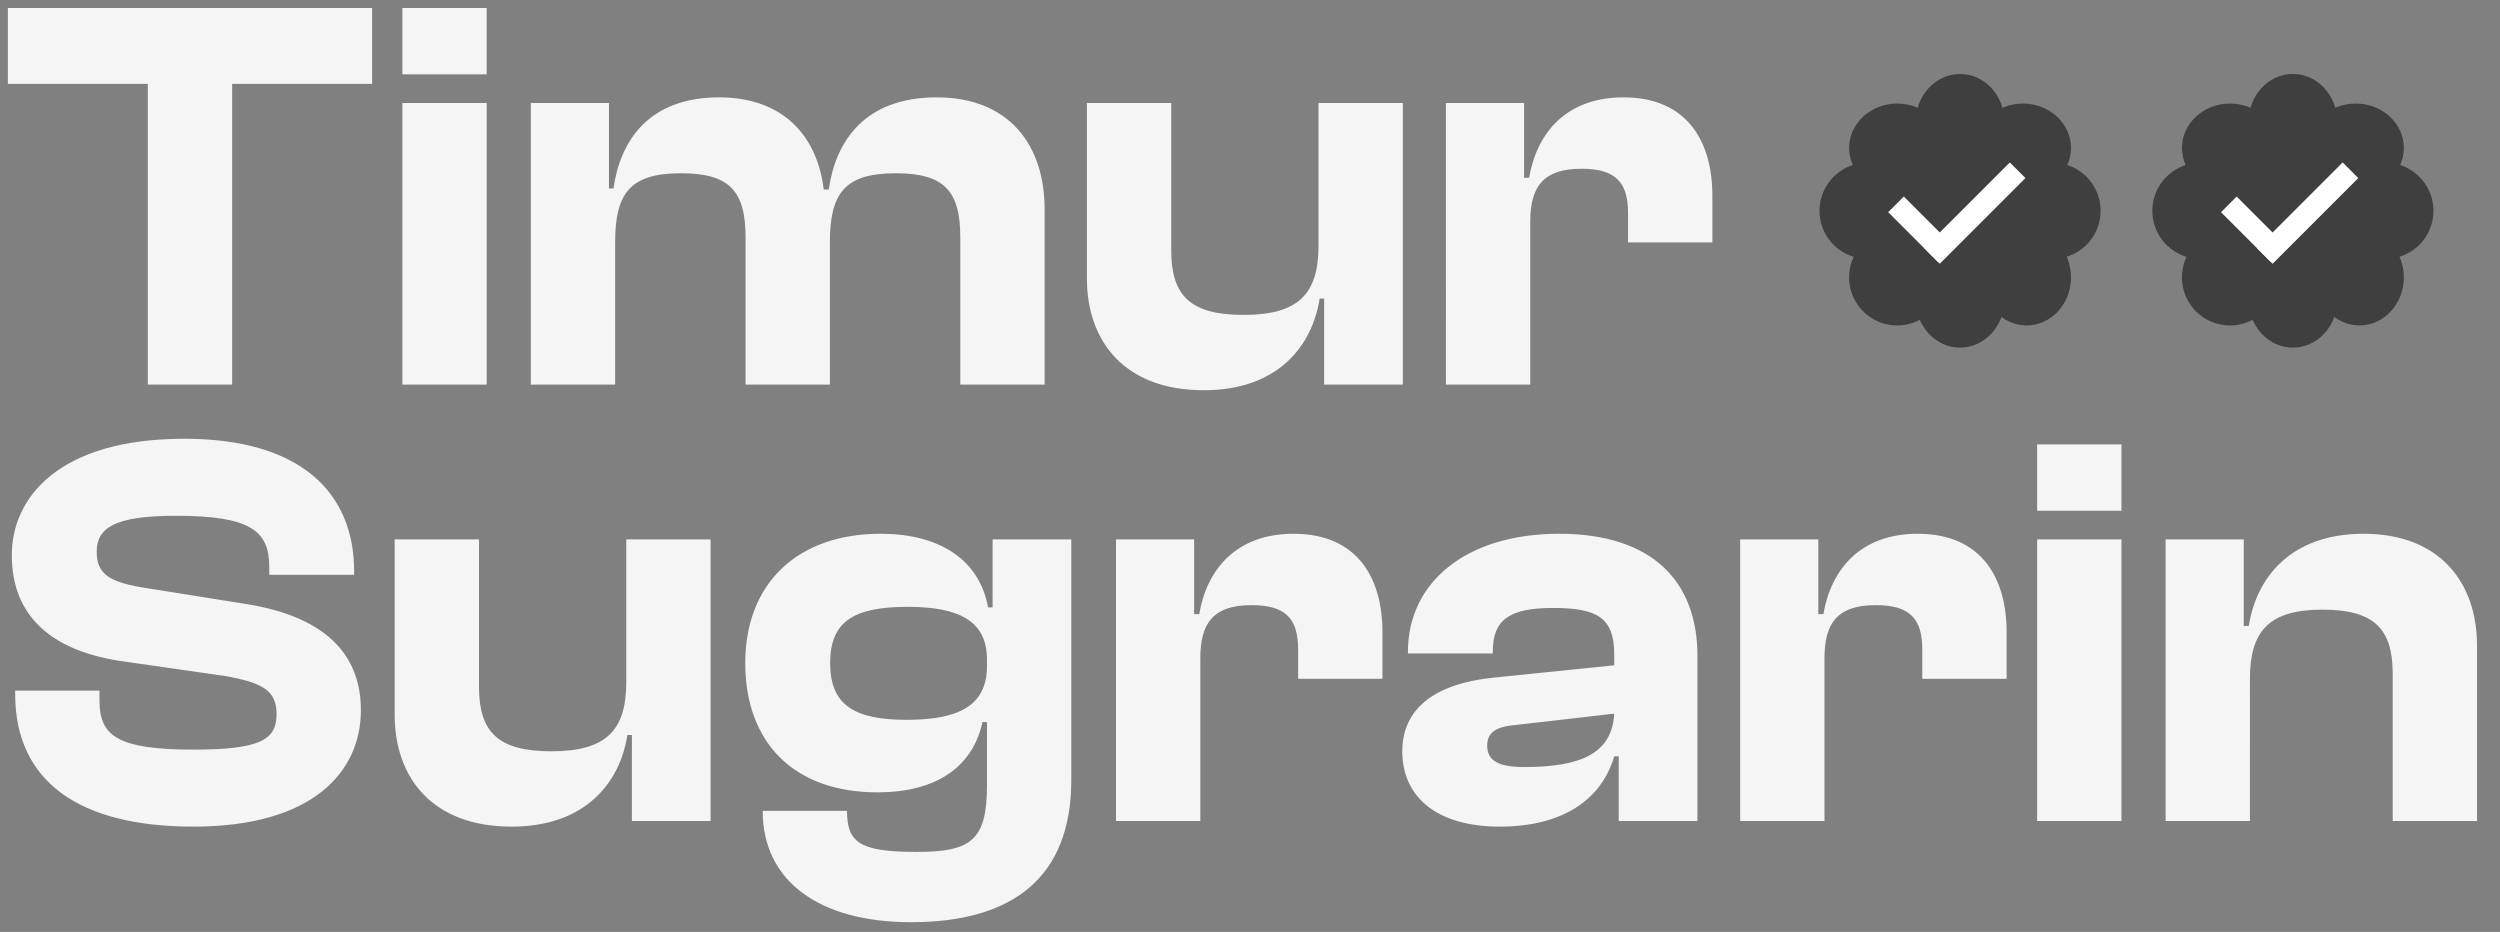 <svg xmlns="http://www.w3.org/2000/svg" width="338" height="126" fill="none" viewBox="0 0 338 126"><rect x="0" y="0" width="338" height="126" fill="#808080" stroke="none"/><g clip-path="url(#a)"><path fill="#F5F5F5" d="M26.144 111.76c16.188 0 22.648-7.448 22.648-15.732 0-6.992-4.104-12.54-15.504-14.364L19 79.384c-4.256-.76-5.928-1.824-5.928-4.788 0-3.268 2.508-4.864 10.716-4.864 10.108 0 12.616 2.052 12.616 6.916v1.064H47.88v-.456c0-10.716-7.296-17.936-22.952-17.936-17.1 0-23.332 8.056-23.332 15.732 0 8.284 5.396 12.844 14.516 14.288L30.4 91.392c5.244.912 6.992 2.052 6.992 5.168 0 3.42-2.128 4.788-11.248 4.788-10.336 0-12.692-1.9-12.692-6.612v-1.368h-11.4v.456c0 11.856 8.664 17.936 24.092 17.936Zm43.023 0c10.031 0 14.668-6.004 15.656-12.388h.608V111h10.64V72.924h-11.4v19.304c0 6.46-2.66 9.348-10.109 9.348-7.22 0-9.803-2.584-9.803-8.74V72.924h-11.4v23.712c0 8.512 5.091 15.124 15.807 15.124Zm49.452-4.636c8.512 0 12.996-3.876 14.212-9.5h.608v8.588c0 7.448-2.204 8.968-9.5 8.968-7.752 0-9.424-1.292-9.424-5.548h-11.4c0 9.576 7.752 15.048 20.064 15.048 13.604 0 21.66-5.928 21.66-19.228V72.924h-10.64v9.196h-.608c-1.216-6.612-6.764-9.956-14.516-9.956-11.4 0-18.316 6.84-18.316 17.48 0 10.716 6.536 17.48 17.86 17.48Zm-6.384-17.48c0-5.624 3.192-7.6 10.488-7.6 7.068 0 10.716 1.976 10.716 7.144v.836c0 5.244-3.572 7.296-10.868 7.296-7.144 0-10.336-2.052-10.336-7.676ZM162.284 111V88.96c0-4.788 1.824-7.144 6.916-7.144 4.636 0 6.308 1.824 6.308 6.004v3.952h11.4v-6.308c0-7.448-3.496-13.3-12.008-13.3-7.676 0-11.704 4.712-12.768 10.868h-.684V72.924h-10.564V111h11.4Zm40.456.76c8.436 0 13.756-3.572 15.504-9.5h.608V111h10.64V88.656c0-9.956-6.004-16.492-18.696-16.492-12.54 0-20.444 6.536-20.444 15.96v.228h11.476v-.304c0-4.332 2.356-5.852 8.132-5.852 6.08 0 8.284 1.368 8.284 6.308v1.444l-16.34 1.672c-8.132.836-12.312 4.332-12.312 9.956 0 6.384 4.94 10.184 13.148 10.184Zm-1.672-10.944c0-1.824 1.216-2.584 3.952-2.812l13.224-1.52c-.304 5.396-4.484 7.22-12.236 7.22-3.344 0-4.94-.836-4.94-2.888ZM246.67 111V88.96c0-4.788 1.824-7.144 6.916-7.144 4.636 0 6.308 1.824 6.308 6.004v3.952h11.4v-6.308c0-7.448-3.496-13.3-12.008-13.3-7.676 0-11.704 4.712-12.768 10.868h-.684V72.924H235.27V111h11.4Zm40.153-41.952V60.08h-11.4v8.968h11.4Zm0 41.952V72.924h-11.4V111h11.4Zm17.367 0V91.772c0-6.46 2.584-9.348 9.804-9.348 6.992 0 9.5 2.584 9.5 8.664V111h11.4V87.288c0-8.436-4.94-15.124-15.352-15.124-9.956 0-14.516 6.08-15.504 12.464h-.684V72.924H292.79V111h11.4ZM31.388 52V11.34h18.924V1.08H1.064v10.26h18.924V52h11.4Zm34.411-41.952V1.08H54.4v8.968h11.4ZM65.8 52V13.924H54.4V52h11.4Zm17.368 0V32.772c0-6.612 1.976-9.348 8.892-9.348 6.536 0 8.74 2.356 8.74 8.664V52h11.4V32.772c0-6.612 1.976-9.348 8.892-9.348 6.536 0 8.74 2.356 8.74 8.664V52h11.4V28.288c0-8.664-4.788-15.124-14.592-15.124s-13.68 6.004-14.592 12.464h-.684c-.836-7.068-5.32-12.464-14.136-12.464-9.576 0-13.376 5.928-14.288 12.312h-.608V13.924H71.767V52h11.4Zm79.589.76c10.032 0 14.668-6.004 15.656-12.388h.608V52h10.64V13.924h-11.4v19.304c0 6.46-2.66 9.348-10.108 9.348-7.22 0-9.804-2.584-9.804-8.74V13.924h-11.4v23.712c0 8.512 5.092 15.124 15.808 15.124Zm44.133-.76V29.96c0-4.788 1.824-7.144 6.916-7.144 4.636 0 6.308 1.824 6.308 6.004v3.952h11.4v-6.308c0-7.448-3.496-13.3-12.008-13.3-7.676 0-11.704 4.712-12.768 10.868h-.684V13.924h-10.564V52h11.4Z"/><path fill="#3F3F3F" d="M271 16.5c0 3.59-2.686 6.5-6 6.5s-6-2.91-6-6.5 2.686-6.5 6-6.5 6 2.91 6 6.5Z"/><path fill="#3F3F3F" d="M280 20c0 3.314-2.91 6-6.5 6s-6.5-2.686-6.5-6 2.91-6 6.5-6 6.5 2.686 6.5 6Z"/><path fill="#3F3F3F" d="M284 28.5a6.5 6.5 0 1 1-13 0 6.5 6.5 0 0 1 13 0Z"/><path fill="#3F3F3F" d="M280 37.5c0 3.59-2.686 6.5-6 6.5s-6-2.91-6-6.5 2.686-6.5 6-6.5 6 2.91 6 6.5Z"/><path fill="#3F3F3F" d="M271 40.5c0 3.59-2.686 6.5-6 6.5s-6-2.91-6-6.5 2.686-6.5 6-6.5 6 2.91 6 6.5Z"/><path fill="#3F3F3F" d="M263 37.5a6.5 6.5 0 1 1-13 0 6.5 6.5 0 0 1 13 0Z"/><path fill="#3F3F3F" d="M259 28.5a6.5 6.5 0 1 1-13 0 6.5 6.5 0 0 1 13 0Z"/><path fill="#3F3F3F" d="M263 20c0 3.314-2.91 6-6.5 6s-6.5-2.686-6.5-6 2.91-6 6.5-6 6.5 2.686 6.5 6Z"/><path fill="#3F3F3F" d="M276 29.5c0 5.799-4.701 10.5-10.5 10.5S255 35.299 255 29.5 259.701 19 265.5 19 276 23.701 276 29.5Z"/><path fill="#fff" fill-rule="evenodd" d="m262.01 35.414-6.727-6.727 2.114-2.114 6.727 6.727-2.114 2.114Z" clip-rule="evenodd"/><path fill="#fff" fill-rule="evenodd" d="m260.141 33.545 11.586-11.585 2.114 2.114-11.586 11.586-2.114-2.115Z" clip-rule="evenodd"/><path fill="#3F3F3F" d="M316 16.5c0 3.59-2.686 6.5-6 6.5s-6-2.91-6-6.5 2.686-6.5 6-6.5 6 2.91 6 6.5Z"/><path fill="#3F3F3F" d="M325 20c0 3.314-2.91 6-6.5 6s-6.5-2.686-6.5-6 2.91-6 6.5-6 6.5 2.686 6.5 6Z"/><path fill="#3F3F3F" d="M329 28.5a6.5 6.5 0 1 1-13 0 6.5 6.5 0 0 1 13 0Z"/><path fill="#3F3F3F" d="M325 37.5c0 3.59-2.686 6.5-6 6.5s-6-2.91-6-6.5 2.686-6.5 6-6.5 6 2.91 6 6.5Z"/><path fill="#3F3F3F" d="M316 40.5c0 3.59-2.686 6.5-6 6.5s-6-2.91-6-6.5 2.686-6.5 6-6.5 6 2.91 6 6.5Z"/><path fill="#3F3F3F" d="M308 37.5a6.5 6.5 0 1 1-13 0 6.5 6.5 0 0 1 13 0Z"/><path fill="#3F3F3F" d="M304 28.5a6.5 6.5 0 1 1-13 0 6.5 6.5 0 0 1 13 0Z"/><path fill="#3F3F3F" d="M308 20c0 3.314-2.91 6-6.5 6s-6.5-2.686-6.5-6 2.91-6 6.5-6 6.5 2.686 6.5 6Z"/><path fill="#3F3F3F" d="M321 29.5c0 5.799-4.701 10.5-10.5 10.5S300 35.299 300 29.5 304.701 19 310.5 19 321 23.701 321 29.5Z"/><path fill="#fff" fill-rule="evenodd" d="m307.01 35.414-6.727-6.727 2.114-2.114 6.727 6.727-2.114 2.114Z" clip-rule="evenodd"/><path fill="#fff" fill-rule="evenodd" d="m305.141 33.545 11.586-11.585 2.114 2.114-11.586 11.586-2.114-2.115Z" clip-rule="evenodd"/></g><defs><clipPath id="a"><path fill="#fff" d="M0 0h338v126H0z"/></clipPath></defs></svg>